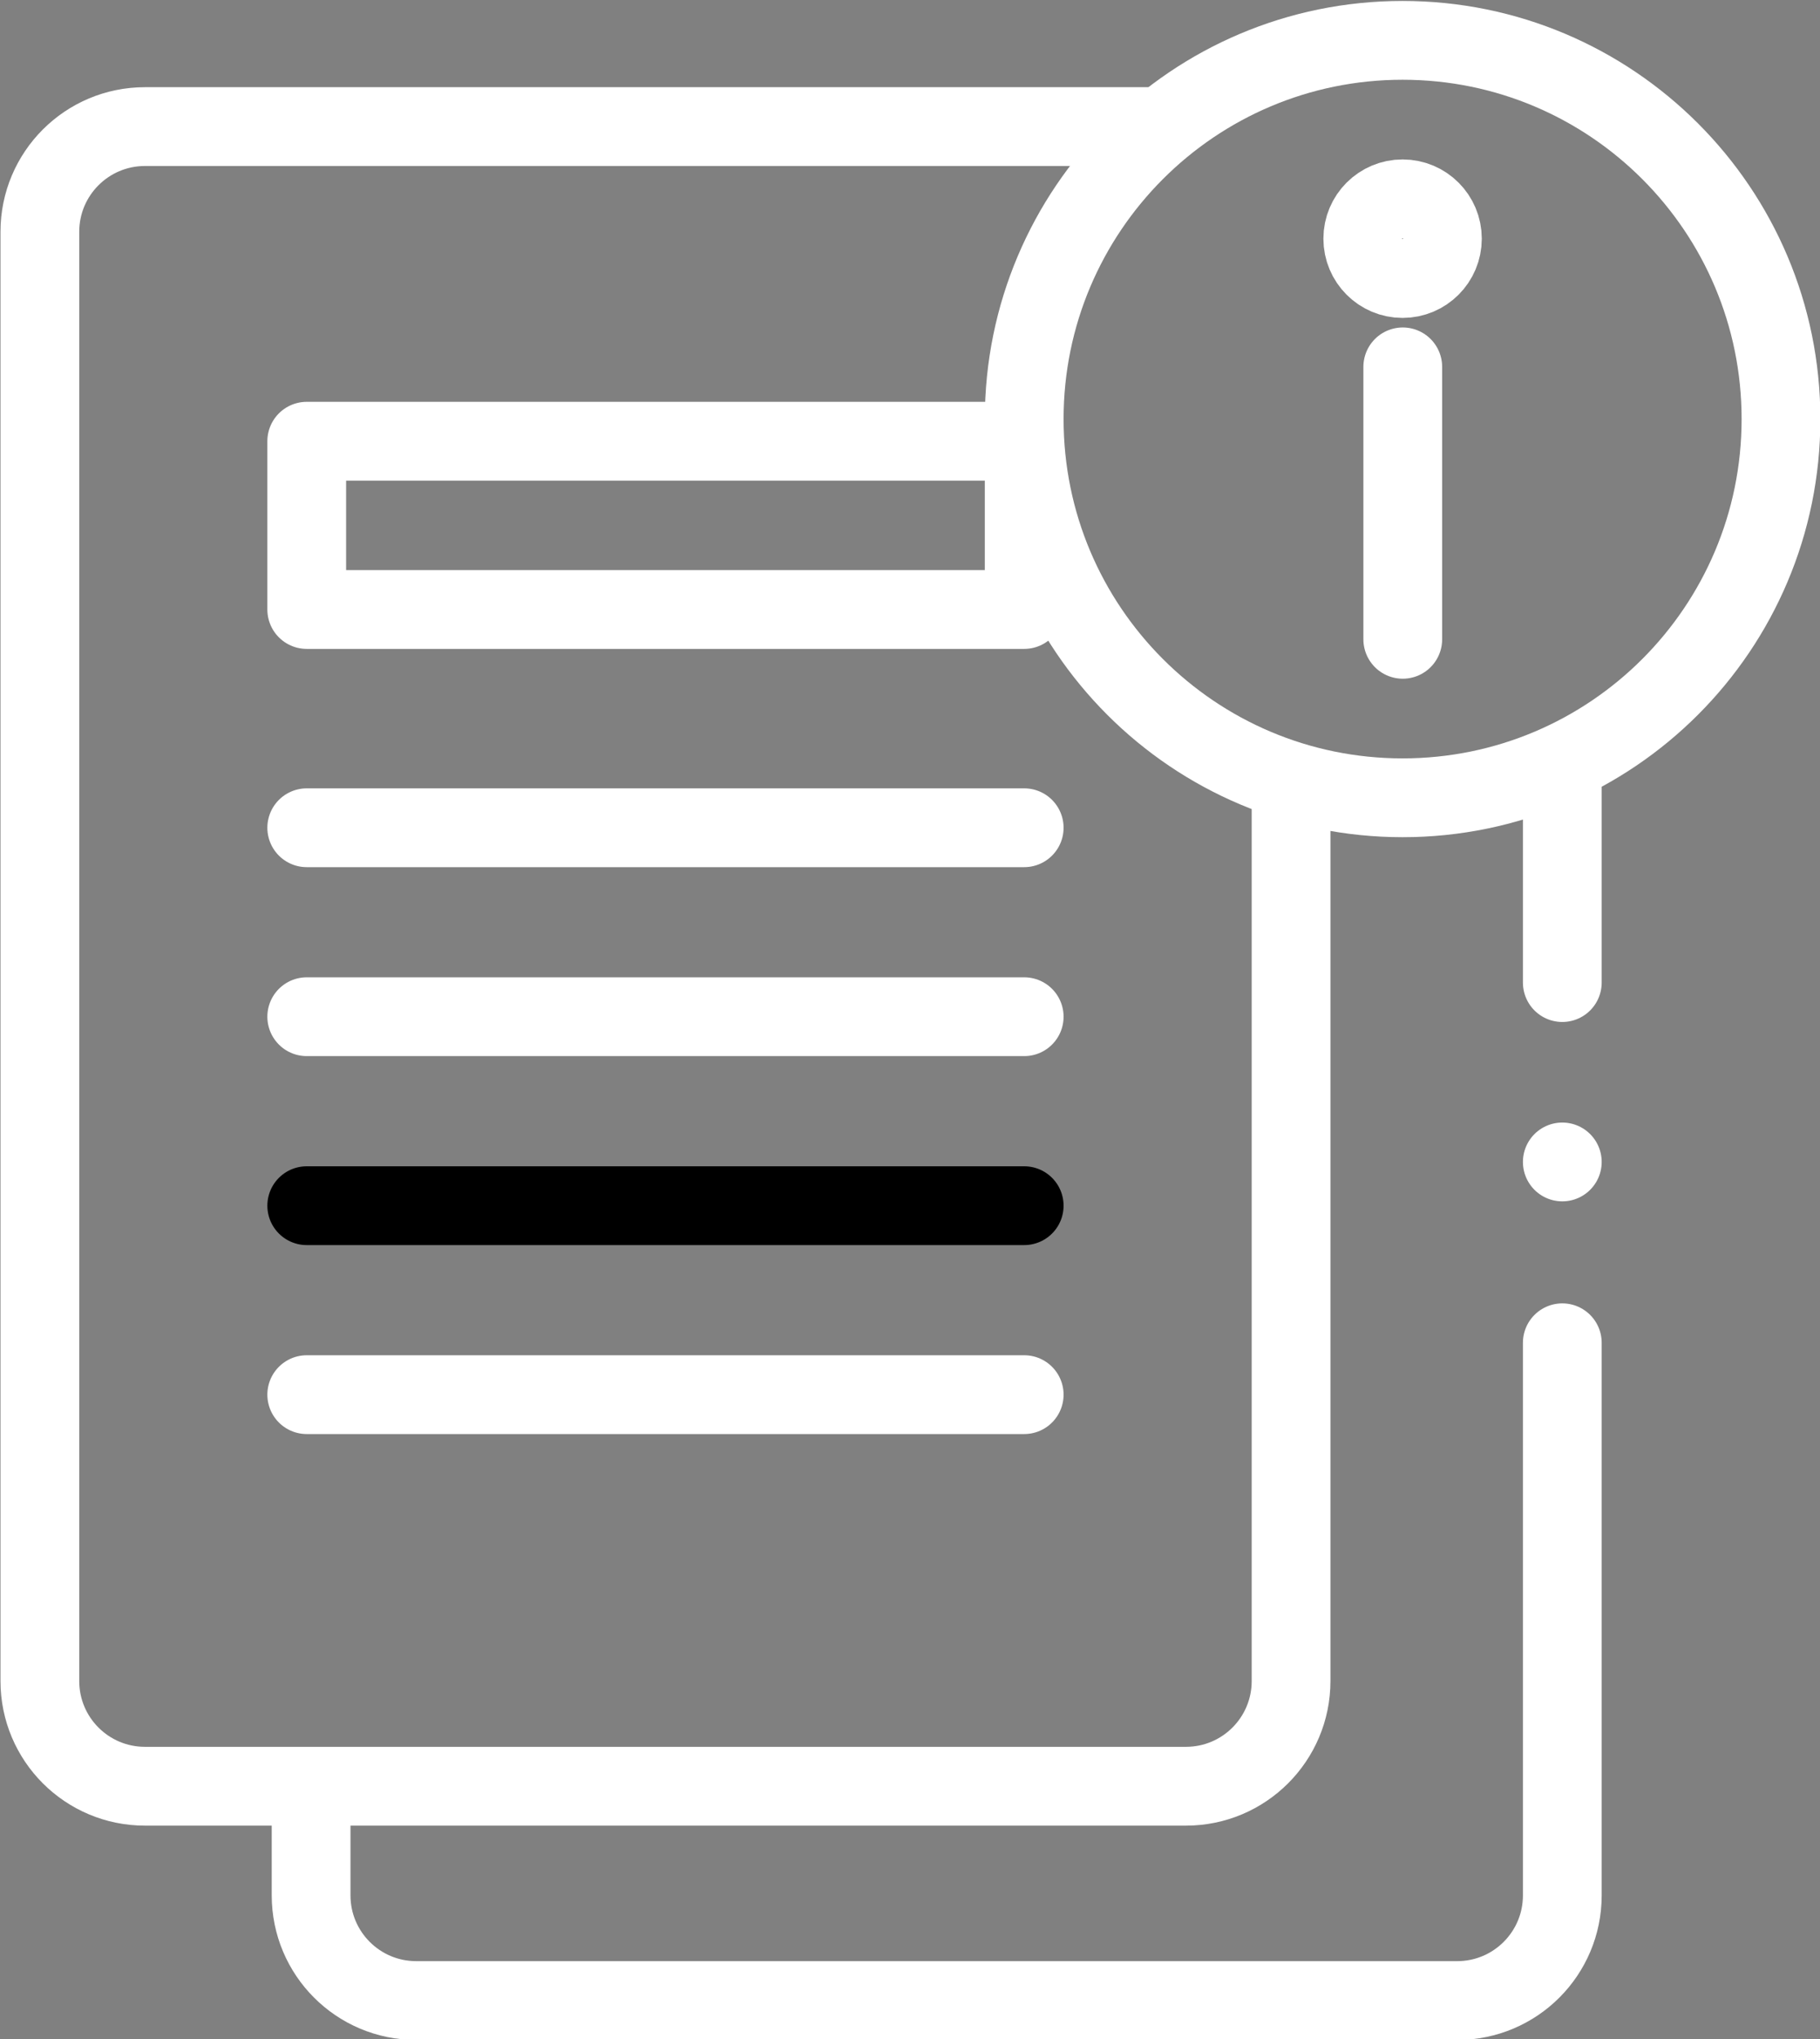 <?xml version="1.0" encoding="UTF-8" standalone="no"?>
<svg
   version="1.1"
   width="78.603"
   height="88.006"
   x="0"
   y="0"
   viewBox="0 0 104.804 117.341"
   xml:space="preserve"
   class=""
   id="svg35"
   sodipodi:docname="infobusca.svg"
   inkscape:version="1.1.2 (b8e25be833, 2022-02-05)"
   xmlns:inkscape="http://www.inkscape.org/namespaces/inkscape"
   xmlns:sodipodi="http://sodipodi.sourceforge.net/DTD/sodipodi-0.dtd"
   xmlns="http://www.w3.org/2000/svg"
   xmlns:svg="http://www.w3.org/2000/svg"><rect x="0" y="0" width="104.804" height="117.341" fill="#808080" stroke="none"/><defs
     id="defs39" /><sodipodi:namedview
     id="namedview37"
     pagecolor="#ffffff"
     bordercolor="#666666"
     borderopacity="1.0"
     inkscape:pageshadow="2"
     inkscape:pageopacity="0.0"
     inkscape:pagecheckerboard="0"
     showgrid="false"
     inkscape:zoom="6.8203125"
     inkscape:cx="-8.9438717"
     inkscape:cy="2.1260023"
     inkscape:window-width="3840"
     inkscape:window-height="2081"
     inkscape:window-x="-9"
     inkscape:window-y="-9"
     inkscape:window-maximized="1"
     inkscape:current-layer="g31" /><g
     id="g33"
     transform="matrix(0.172,0,0,0.172,-6.268,-3.5064938e-4)"><defs
       id="defs5"><clipPath
         id="a"
         clipPathUnits="userSpaceOnUse"><path
           d="M 0,512 H 512 V 0 H 0 Z"
           fill="#ffffff"
           data-original="#ffffff"
           id="path2" /></clipPath></defs><g
       clip-path="url(#a)"
       transform="matrix(1.333,0,0,-1.333,0,682.667)"
       id="g31"><g
         id="g1515"><path
           d="m 0,0 h -253.487 c -14.576,0 -26.394,-11.816 -26.394,-26.393 v -363.773 c 0,-14.577 11.818,-26.394 26.394,-26.394 H 7.975 c 14.576,0 26.393,11.817 26.393,26.394 v 223.896"
           style="stroke-width:19.781;stroke-linecap:round;stroke-linejoin:round;stroke-miterlimit:9.5;stroke-dasharray:none;stroke-opacity:1;stroke:#ffffff;fill:none"
           transform="translate(317.232,480.353)"
           fill="none"
           stroke="#ffffff"
           stroke-width="20"
           stroke-linecap="round"
           stroke-linejoin="round"
           stroke-miterlimit="10"
           stroke-dasharray="none"
           stroke-opacity=""
           data-original="#ffffff"
           class=""
           id="path7" /><path
           d="M 284.575,359.146 H 104.377 v 42.234 h 180.198 z"
           style="stroke-width:19.781;stroke-linecap:round;stroke-linejoin:round;stroke-miterlimit:9.5;stroke-dasharray:none;stroke-opacity:1;stroke:#ffffff;fill:none"
           fill="none"
           stroke="#ffffff"
           stroke-width="20"
           stroke-linecap="round"
           stroke-linejoin="round"
           stroke-miterlimit="10"
           stroke-dasharray="none"
           stroke-opacity=""
           data-original="#ffffff"
           class=""
           id="path9" /><path
           d="M 0,0 H 180.198"
           style="stroke-width:19.781;stroke-linecap:round;stroke-linejoin:round;stroke-miterlimit:9.5;stroke-dasharray:none;stroke-opacity:1;stroke:#ffffff;fill:none"
           transform="translate(104.377,304.367)"
           fill="none"
           stroke="#ffffff"
           stroke-width="20"
           stroke-linecap="round"
           stroke-linejoin="round"
           stroke-miterlimit="10"
           stroke-dasharray="none"
           stroke-opacity=""
           data-original="#ffffff"
           class=""
           id="path11" /><path
           d="M 0,0 H 180.198"
           style="stroke-width:19.781;stroke-linecap:round;stroke-linejoin:round;stroke-miterlimit:9.5;stroke-dasharray:none;stroke-opacity:1;stroke:#ffffff;fill:none"
           transform="translate(104.377,256.938)"
           fill="none"
           stroke="#ffffff"
           stroke-width="20"
           stroke-linecap="round"
           stroke-linejoin="round"
           stroke-miterlimit="10"
           stroke-dasharray="none"
           stroke-opacity=""
           data-original="#FFFFFF"
           class=""
           id="path13" /><path
           d="M 0,0 H 180.198"
           style="stroke-width:19.781;stroke-linecap:round;stroke-linejoin:round;stroke-miterlimit:9.5;stroke-dasharray:none;stroke-opacity:1;stroke:#000000;fill:none"
           transform="translate(104.377,209.507)"
           fill="none"
           stroke="#FFFFFF"
           stroke-width="20"
           stroke-linecap="round"
           stroke-linejoin="round"
           stroke-miterlimit="10"
           stroke-dasharray="none"
           stroke-opacity=""
           data-original="#FFFFFF"
           class=""
           id="path15" /><path
           d="M 0,0 H 180.198"
           style="stroke-width:19.781;stroke-linecap:round;stroke-linejoin:round;stroke-miterlimit:9.5;stroke-dasharray:none;stroke-opacity:1;stroke:#FFFFFF;fill:none"
           transform="translate(104.377,162.077)"
           fill="none"
           stroke="#FFFFFF"
           stroke-width="20"
           stroke-linecap="round"
           stroke-linejoin="round"
           stroke-miterlimit="10"
           stroke-dasharray="none"
           stroke-opacity=""
           data-original="#FFFFFF"
           class=""
           id="path17" /><path
           d="m 0,0 c 0,-52.498 -42.55,-95.057 -95.037,-95.057 -52.487,0 -95.036,42.559 -95.036,95.057 0,52.498 42.549,95.057 95.036,95.057 C -42.55,95.057 0,52.498 0,0 Z"
           style="stroke-width:19.781;stroke-linecap:round;stroke-linejoin:round;stroke-miterlimit:9.5;stroke-dasharray:none;stroke-opacity:1;stroke:#FFFFFF;fill:none"
           transform="translate(474.648,406.943)"
           fill="none"
           stroke="#FFFFFF"
           stroke-width="20"
           stroke-linecap="round"
           stroke-linejoin="round"
           stroke-miterlimit="10"
           stroke-dasharray="none"
           stroke-opacity=""
           data-original="#FFFFFF"
           class=""
           id="path19" /><path
           d="M 0,0 V -68.379"
           style="stroke-width:19.781;stroke-linecap:round;stroke-linejoin:round;stroke-miterlimit:9.5;stroke-dasharray:none;stroke-opacity:1;stroke:#FFFFFF;fill:none"
           transform="translate(379.655,420.044)"
           fill="none"
           stroke="#FFFFFF"
           stroke-width="20"
           stroke-linecap="round"
           stroke-linejoin="round"
           stroke-miterlimit="10"
           stroke-dasharray="none"
           stroke-opacity=""
           data-original="#000000"
           class=""
           id="path21" /><path
           d="m 0,0 c 0,-5.522 -4.477,-10 -10,-10 -5.522,0 -10,4.478 -10,10 0,5.523 4.478,10 10,10 C -4.477,10 0,5.523 0,0"
           style="fill-opacity:1;fill-rule:nonzero;stroke:#FFFFFF;stroke-opacity:1;fill:none;stroke-width:19.781;stroke-miterlimit:9.5;stroke-dasharray:none"
           transform="translate(389.611,452.222)"
           fill="#FFFFFF"
           data-original="#FFFFFF"
           id="path23" /><path
           d="M 0,0 V -50.793"
           style="stroke-width:19.781;stroke-linecap:round;stroke-linejoin:round;stroke-miterlimit:9.5;stroke-dasharray:none;stroke-opacity:1;stroke:#FFFFFF;fill:none"
           transform="translate(419.724,316.3)"
           fill="none"
           stroke="#FFFFFF"
           stroke-width="20"
           stroke-linecap="round"
           stroke-linejoin="round"
           stroke-miterlimit="10"
           stroke-dasharray="none"
           stroke-opacity=""
           data-original="#FFFFFF"
           class=""
           id="path25" /><path
           d="m 0,0 v -138.702 c 0,-14.577 -11.816,-26.394 -26.394,-26.394 h -261.46 c -14.578,0 -26.394,11.817 -26.394,26.394 v 24.4"
           style="stroke-width:19.781;stroke-linecap:round;stroke-linejoin:round;stroke-miterlimit:9.5;stroke-dasharray:none;stroke-opacity:1;stroke:#FFFFFF;fill:none"
           transform="translate(419.724,175.096)"
           fill="none"
           stroke="#FFFFFF"
           stroke-width="20"
           stroke-linecap="round"
           stroke-linejoin="round"
           stroke-miterlimit="10"
           stroke-dasharray="none"
           stroke-opacity=""
           data-original="#FFFFFF"
           class=""
           id="path27" /><path
           d="M 0,0 V 0"
           style="stroke-width:19.781;stroke-linecap:round;stroke-linejoin:round;stroke-miterlimit:9.5;stroke-dasharray:none;stroke-opacity:1;stroke:#FFFFFF;fill:none"
           transform="translate(419.724,220.484)"
           fill="none"
           stroke="#FFFFFF"
           stroke-width="20"
           stroke-linecap="round"
           stroke-linejoin="round"
           stroke-miterlimit="10"
           stroke-dasharray="none"
           stroke-opacity=""
           data-original="#FFFFFF"
           class=""
           id="path29" /></g></g></g></svg>
